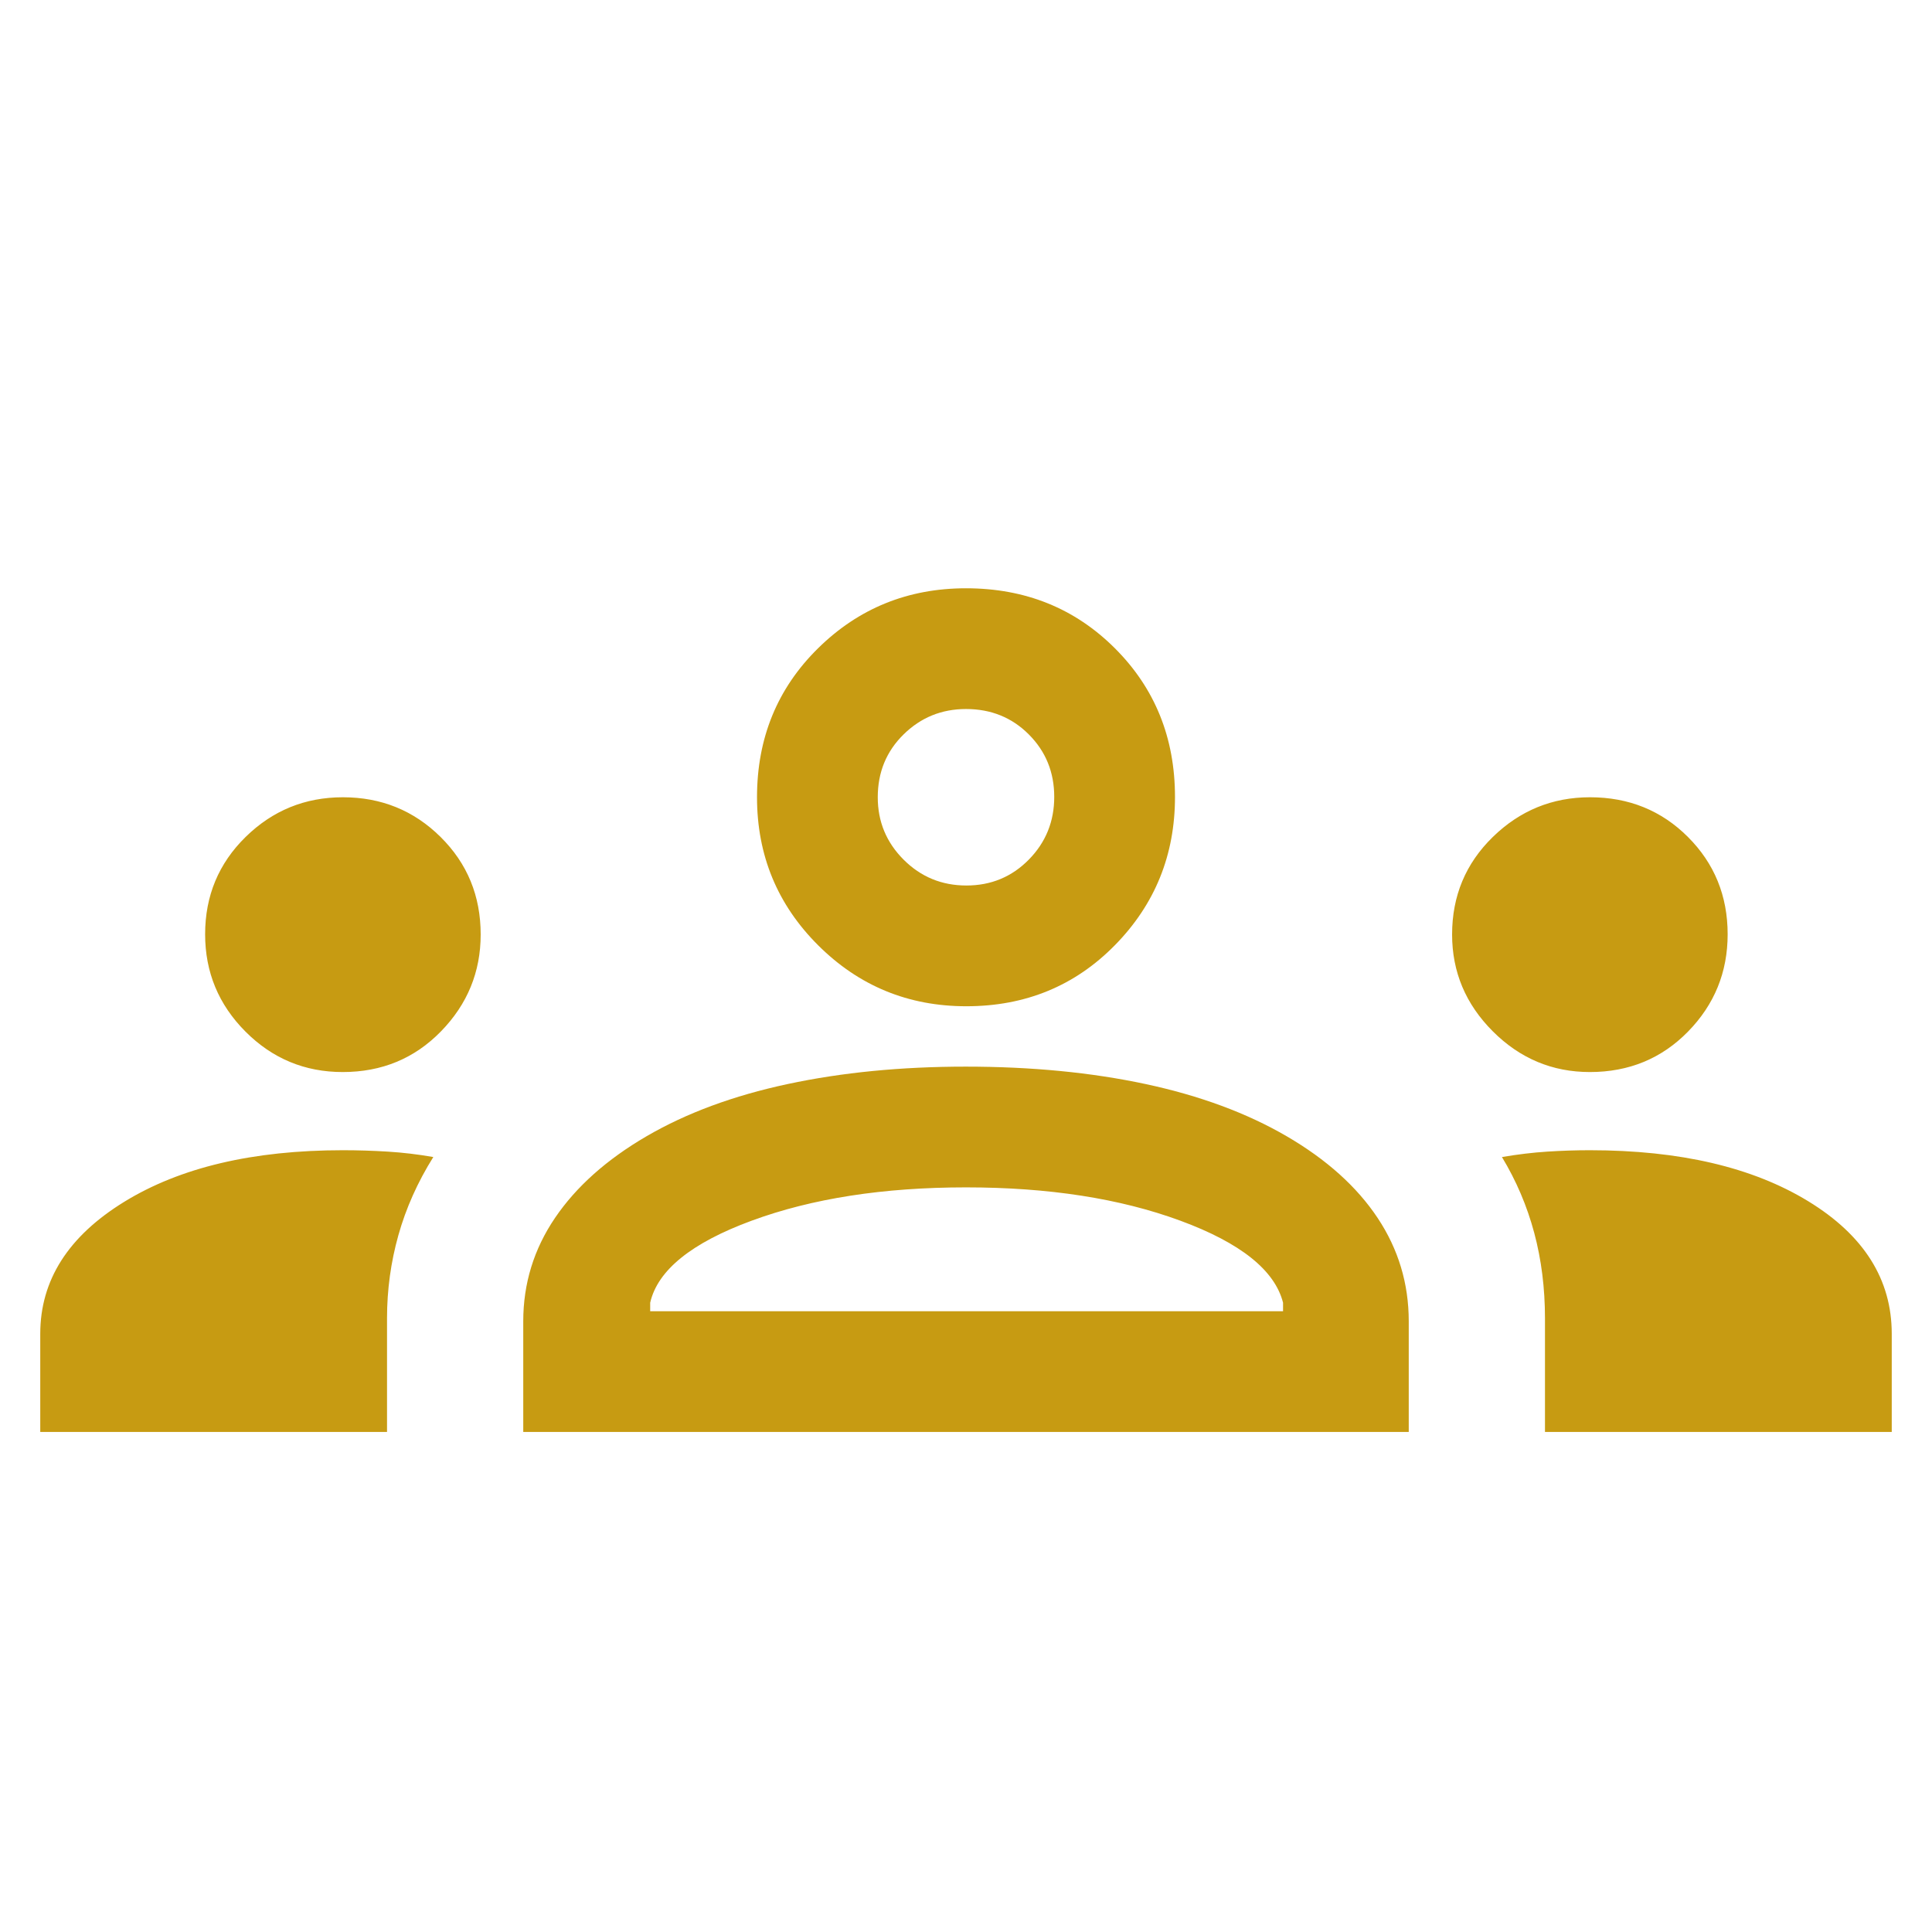 <svg xmlns="http://www.w3.org/2000/svg" height="24" viewBox="0 -960 960 960" width="24" fill="rgb(199, 155, 18)">
    <path d="M20.002-248.462v-48.768q0-39.923 41.692-65.577 41.692-25.654 108.691-25.654 11.077 0 22.308.693 11.231.692 22.615 2.692-11.692 18.692-17.346 38.807-5.653 20.115-5.653 41.269v56.538H20.001Zm239.999 0v-54.999q0-28.091 15.77-51.353 15.769-23.262 45.461-40.57 29.692-17.307 70.153-25.961 40.461-8.654 88.461-8.654 48.923 0 89.384 8.654t70.154 25.961q29.692 17.308 45.153 40.57 15.462 23.262 15.462 51.353v54.999H260.001Zm507.69 0v-56.423q0-22.569-5.346-42.534t-16.038-37.657q11.769-2 22.5-2.692 10.731-.693 21.192-.693 67 0 108.5 25.346t41.5 65.885v48.768H767.691Zm-444.614-59.999h314.462v-4.231q-6.154-24.231-51.077-40.769Q541.539-370 480-370t-106.462 16.539q-44.923 16.538-50.461 40.769v4.231ZM170.283-427.307q-28.282 0-48.32-20.11t-20.038-48.35q0-28.615 20.11-48.346 20.11-19.731 48.35-19.731 28.615 0 48.538 19.731t19.923 48.46q0 27.885-19.712 48.116-19.712 20.23-48.851 20.23Zm619.716 0q-27.999 0-48.23-20.23-20.23-20.231-20.23-48.116 0-28.729 20.23-48.46 20.231-19.731 48.305-19.731 28.925 0 48.655 19.731 19.731 19.731 19.731 48.346 0 28.24-19.682 48.35-19.683 20.11-48.779 20.11Zm-309.863-32.692q-43.212 0-73.597-30.288-30.384-30.288-30.384-73.557 0-44.134 30.288-73.989 30.288-29.855 73.557-29.855 44.134 0 73.99 29.816 29.855 29.816 29.855 73.893 0 43.212-29.816 73.596-29.817 30.384-73.893 30.384Zm.056-59.998q18.347 0 31.001-12.846 12.653-12.847 12.653-31.193 0-18.346-12.605-31Q498.635-607.69 480-607.69q-18.154 0-31 12.606t-12.846 31.24q0 18.154 12.846 31.001 12.846 12.846 31.192 12.846Zm.423 211.536ZM480-563.844Z"/>
</svg>